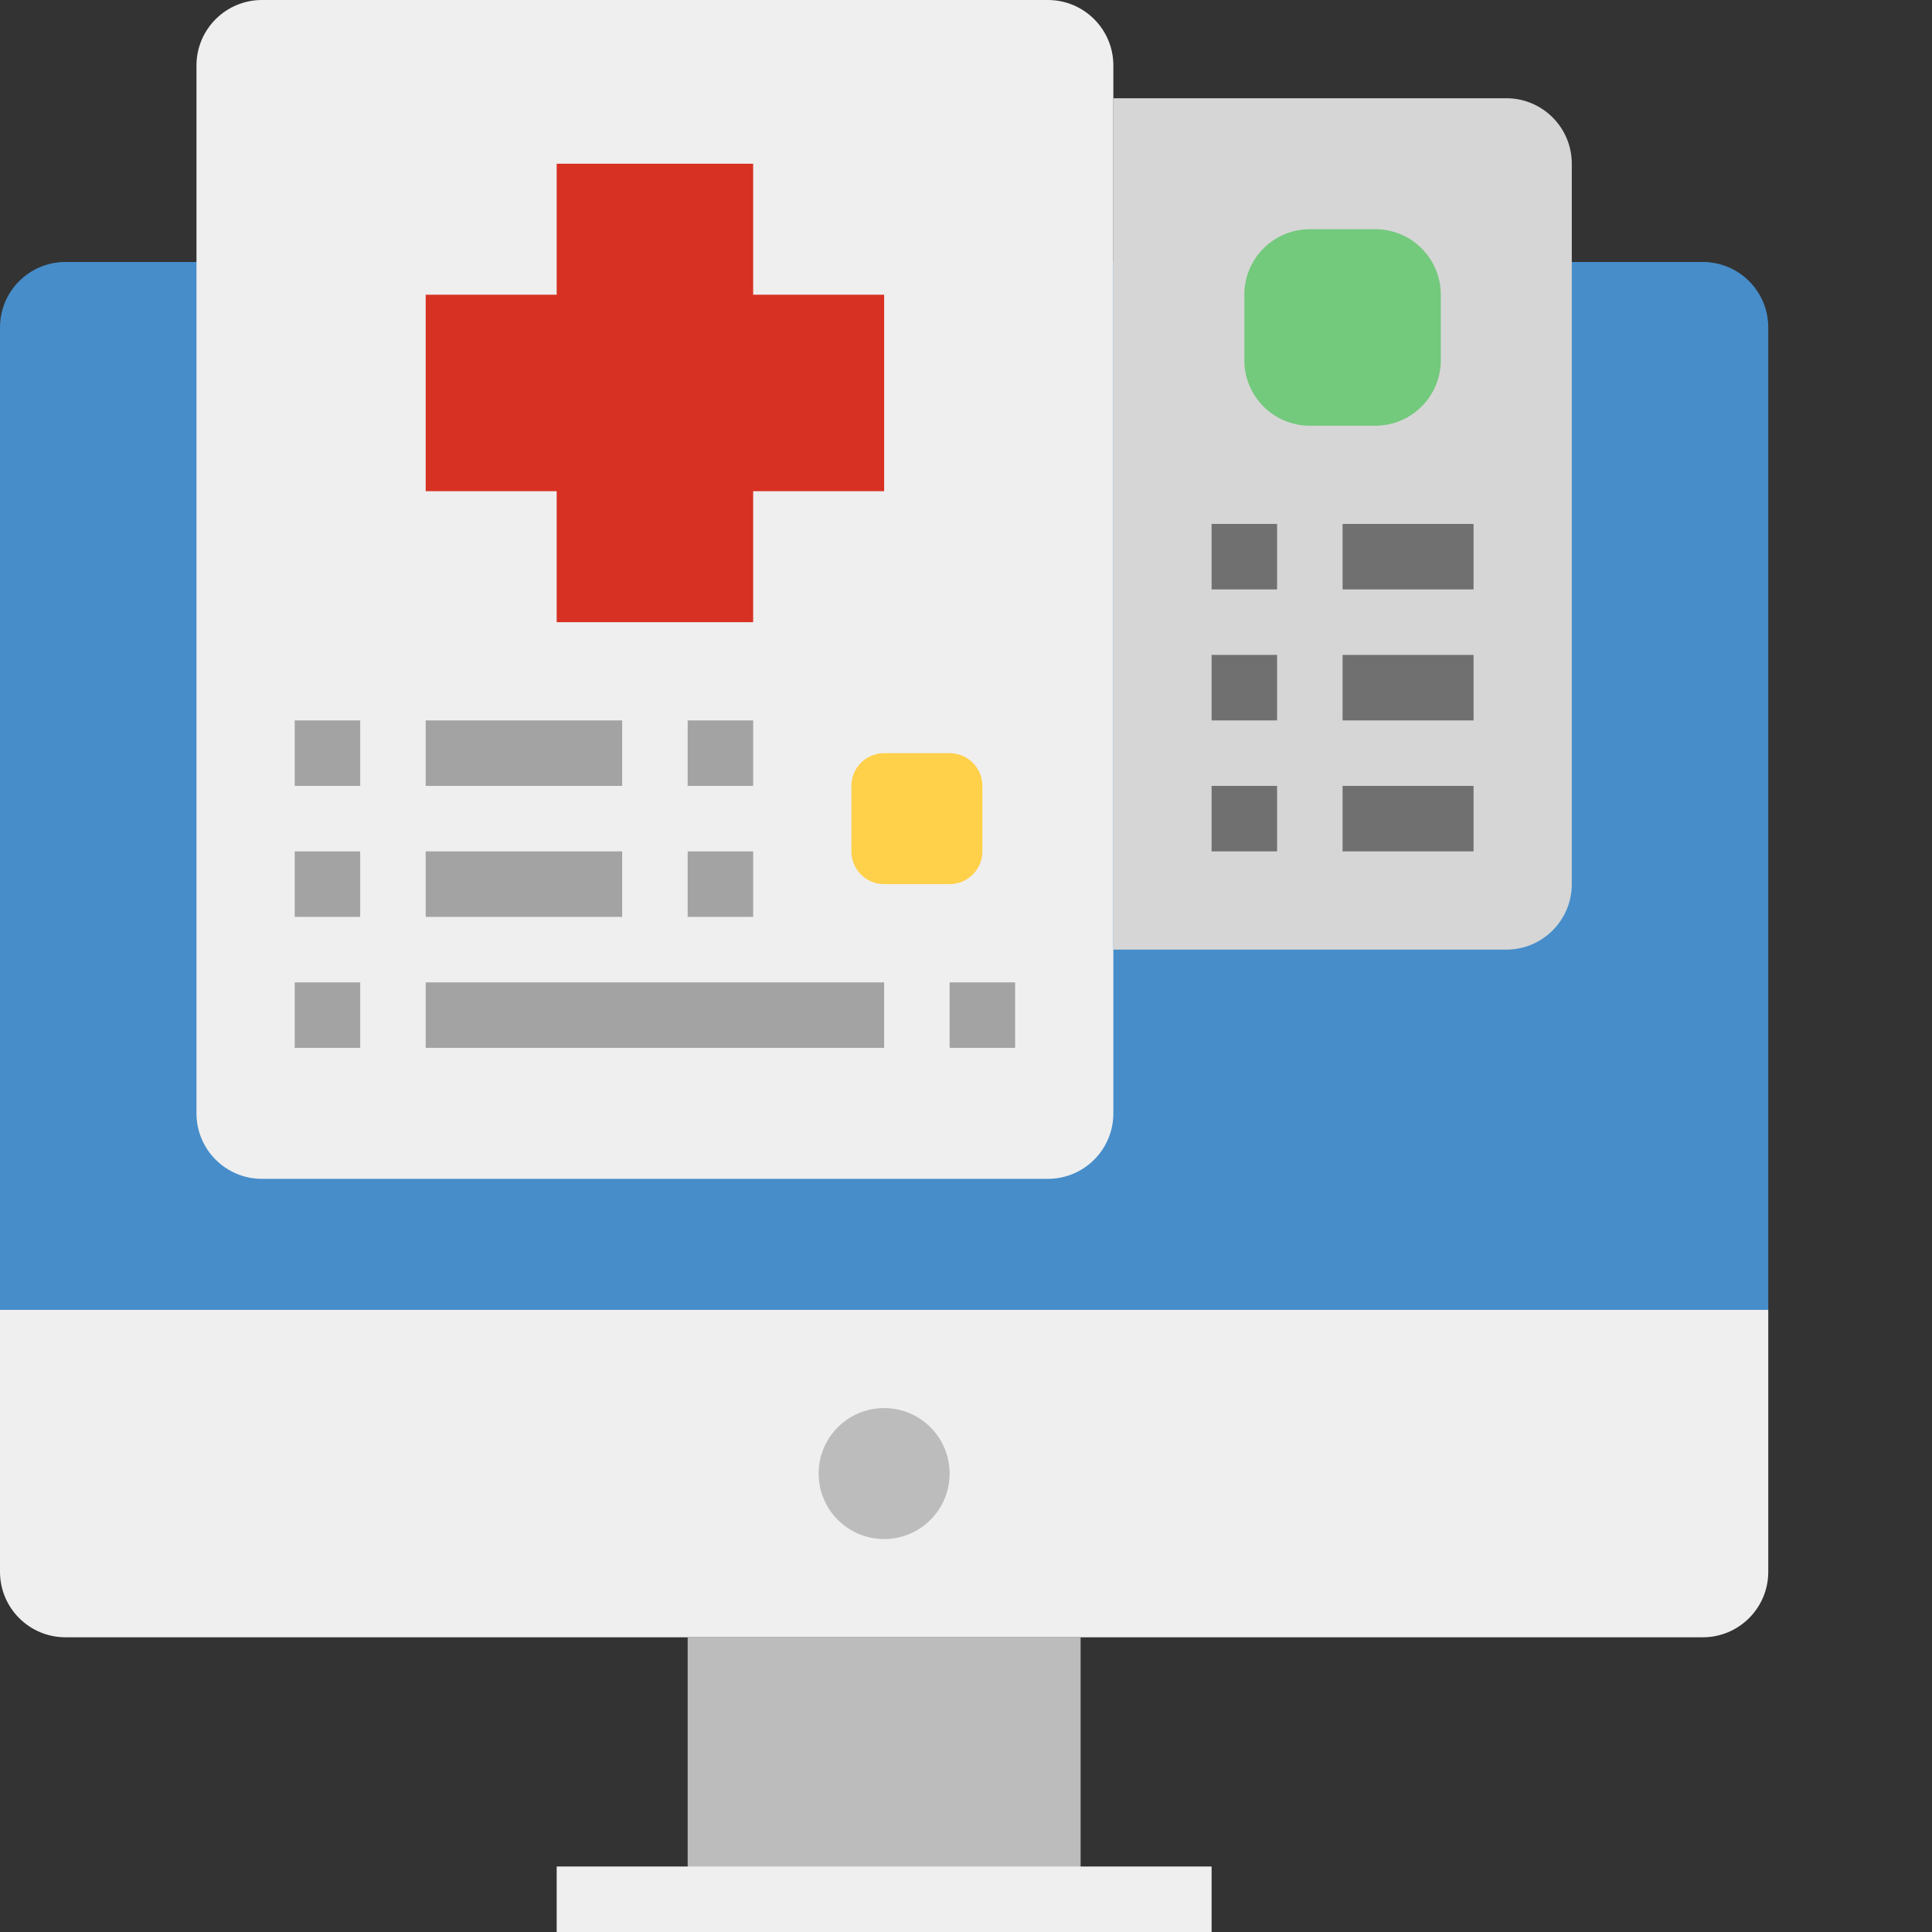 <?xml version="1.0"?>
<svg xmlns="http://www.w3.org/2000/svg" xmlns:xlink="http://www.w3.org/1999/xlink" xmlns:svgjs="http://svgjs.com/svgjs" version="1.1" width="512" height="512" x="0" y="0" viewBox="0 0 472 472" style="enable-background:new 0 0 512 512" xml:space="preserve" class=""><rect x="0" y="0" width="472" height="472" fill="#333333" stroke="none"/><g><path xmlns="http://www.w3.org/2000/svg" d="m16 64h400c8.836 0 16 7.164 16 16v240h-432v-240c0-8.836 7.164-16 16-16zm0 0" fill="#468dca" data-original="#75c1ff" style="" class=""/><path xmlns="http://www.w3.org/2000/svg" d="m0 320h432v64c0 8.836-7.164 16-16 16h-400c-8.836 0-16-7.164-16-16zm0 0" fill="#efefef" data-original="#efefef" style="" class=""/><path xmlns="http://www.w3.org/2000/svg" d="m232 360c0 8.836-7.164 16-16 16s-16-7.164-16-16 7.164-16 16-16 16 7.164 16 16zm0 0" fill="#bcbcbc" data-original="#bcbcbc" style="" class=""/><path xmlns="http://www.w3.org/2000/svg" d="m168 400h96v64h-96zm0 0" fill="#bcbcbc" data-original="#bcbcbc" style="" class=""/><path xmlns="http://www.w3.org/2000/svg" d="m136 456h160v16h-160zm0 0" fill="#efefef" data-original="#efefef" style="" class=""/><path xmlns="http://www.w3.org/2000/svg" d="m64 0h192c8.836 0 16 7.164 16 16v256c0 8.836-7.164 16-16 16h-192c-8.836 0-16-7.164-16-16v-256c0-8.836 7.164-16 16-16zm0 0" fill="#efefef" data-original="#efefef" style="" class=""/><path xmlns="http://www.w3.org/2000/svg" d="m272 24h96c8.836 0 16 7.164 16 16v176c0 8.836-7.164 16-16 16h-96zm0 0" fill="#d6d6d6" data-original="#d6d6d6" style=""/><path xmlns="http://www.w3.org/2000/svg" d="m104 72h32v-32h48v32h32v48h-32v32h-48v-32h-32zm0 0" fill="#d73123" data-original="#e65d52" style="" class=""/><g xmlns="http://www.w3.org/2000/svg" fill="#a3a3a3"><path d="m72 176h16v16h-16zm0 0" fill="#a3a3a3" data-original="#a3a3a3" style=""/><path d="m104 176h48v16h-48zm0 0" fill="#a3a3a3" data-original="#a3a3a3" style=""/><path d="m168 176h16v16h-16zm0 0" fill="#a3a3a3" data-original="#a3a3a3" style=""/><path d="m72 208h16v16h-16zm0 0" fill="#a3a3a3" data-original="#a3a3a3" style=""/><path d="m104 208h48v16h-48zm0 0" fill="#a3a3a3" data-original="#a3a3a3" style=""/><path d="m168 208h16v16h-16zm0 0" fill="#a3a3a3" data-original="#a3a3a3" style=""/><path d="m72 240h16v16h-16zm0 0" fill="#a3a3a3" data-original="#a3a3a3" style=""/><path d="m104 240h112v16h-112zm0 0" fill="#a3a3a3" data-original="#a3a3a3" style=""/><path d="m232 240h16v16h-16zm0 0" fill="#a3a3a3" data-original="#a3a3a3" style=""/></g><path xmlns="http://www.w3.org/2000/svg" d="m216 184h16c4.418 0 8 3.582 8 8v16c0 4.418-3.582 8-8 8h-16c-4.418 0-8-3.582-8-8v-16c0-4.418 3.582-8 8-8zm0 0" fill="#ffd04a" data-original="#ffd04a" style=""/><path xmlns="http://www.w3.org/2000/svg" d="m296 128h16v16h-16zm0 0" fill="#707070" data-original="#707070" style=""/><path xmlns="http://www.w3.org/2000/svg" d="m328 128h32v16h-32zm0 0" fill="#707070" data-original="#707070" style=""/><path xmlns="http://www.w3.org/2000/svg" d="m296 160h16v16h-16zm0 0" fill="#707070" data-original="#707070" style=""/><path xmlns="http://www.w3.org/2000/svg" d="m328 160h32v16h-32zm0 0" fill="#707070" data-original="#707070" style=""/><path xmlns="http://www.w3.org/2000/svg" d="m296 192h16v16h-16zm0 0" fill="#707070" data-original="#707070" style=""/><path xmlns="http://www.w3.org/2000/svg" d="m328 192h32v16h-32zm0 0" fill="#707070" data-original="#707070" style=""/><path xmlns="http://www.w3.org/2000/svg" d="m320 56h16c8.836 0 16 7.164 16 16v16c0 8.836-7.164 16-16 16h-16c-8.836 0-16-7.164-16-16v-16c0-8.836 7.164-16 16-16zm0 0" fill="#73c97c" data-original="#73c97c" style="" class=""/></g></svg>
